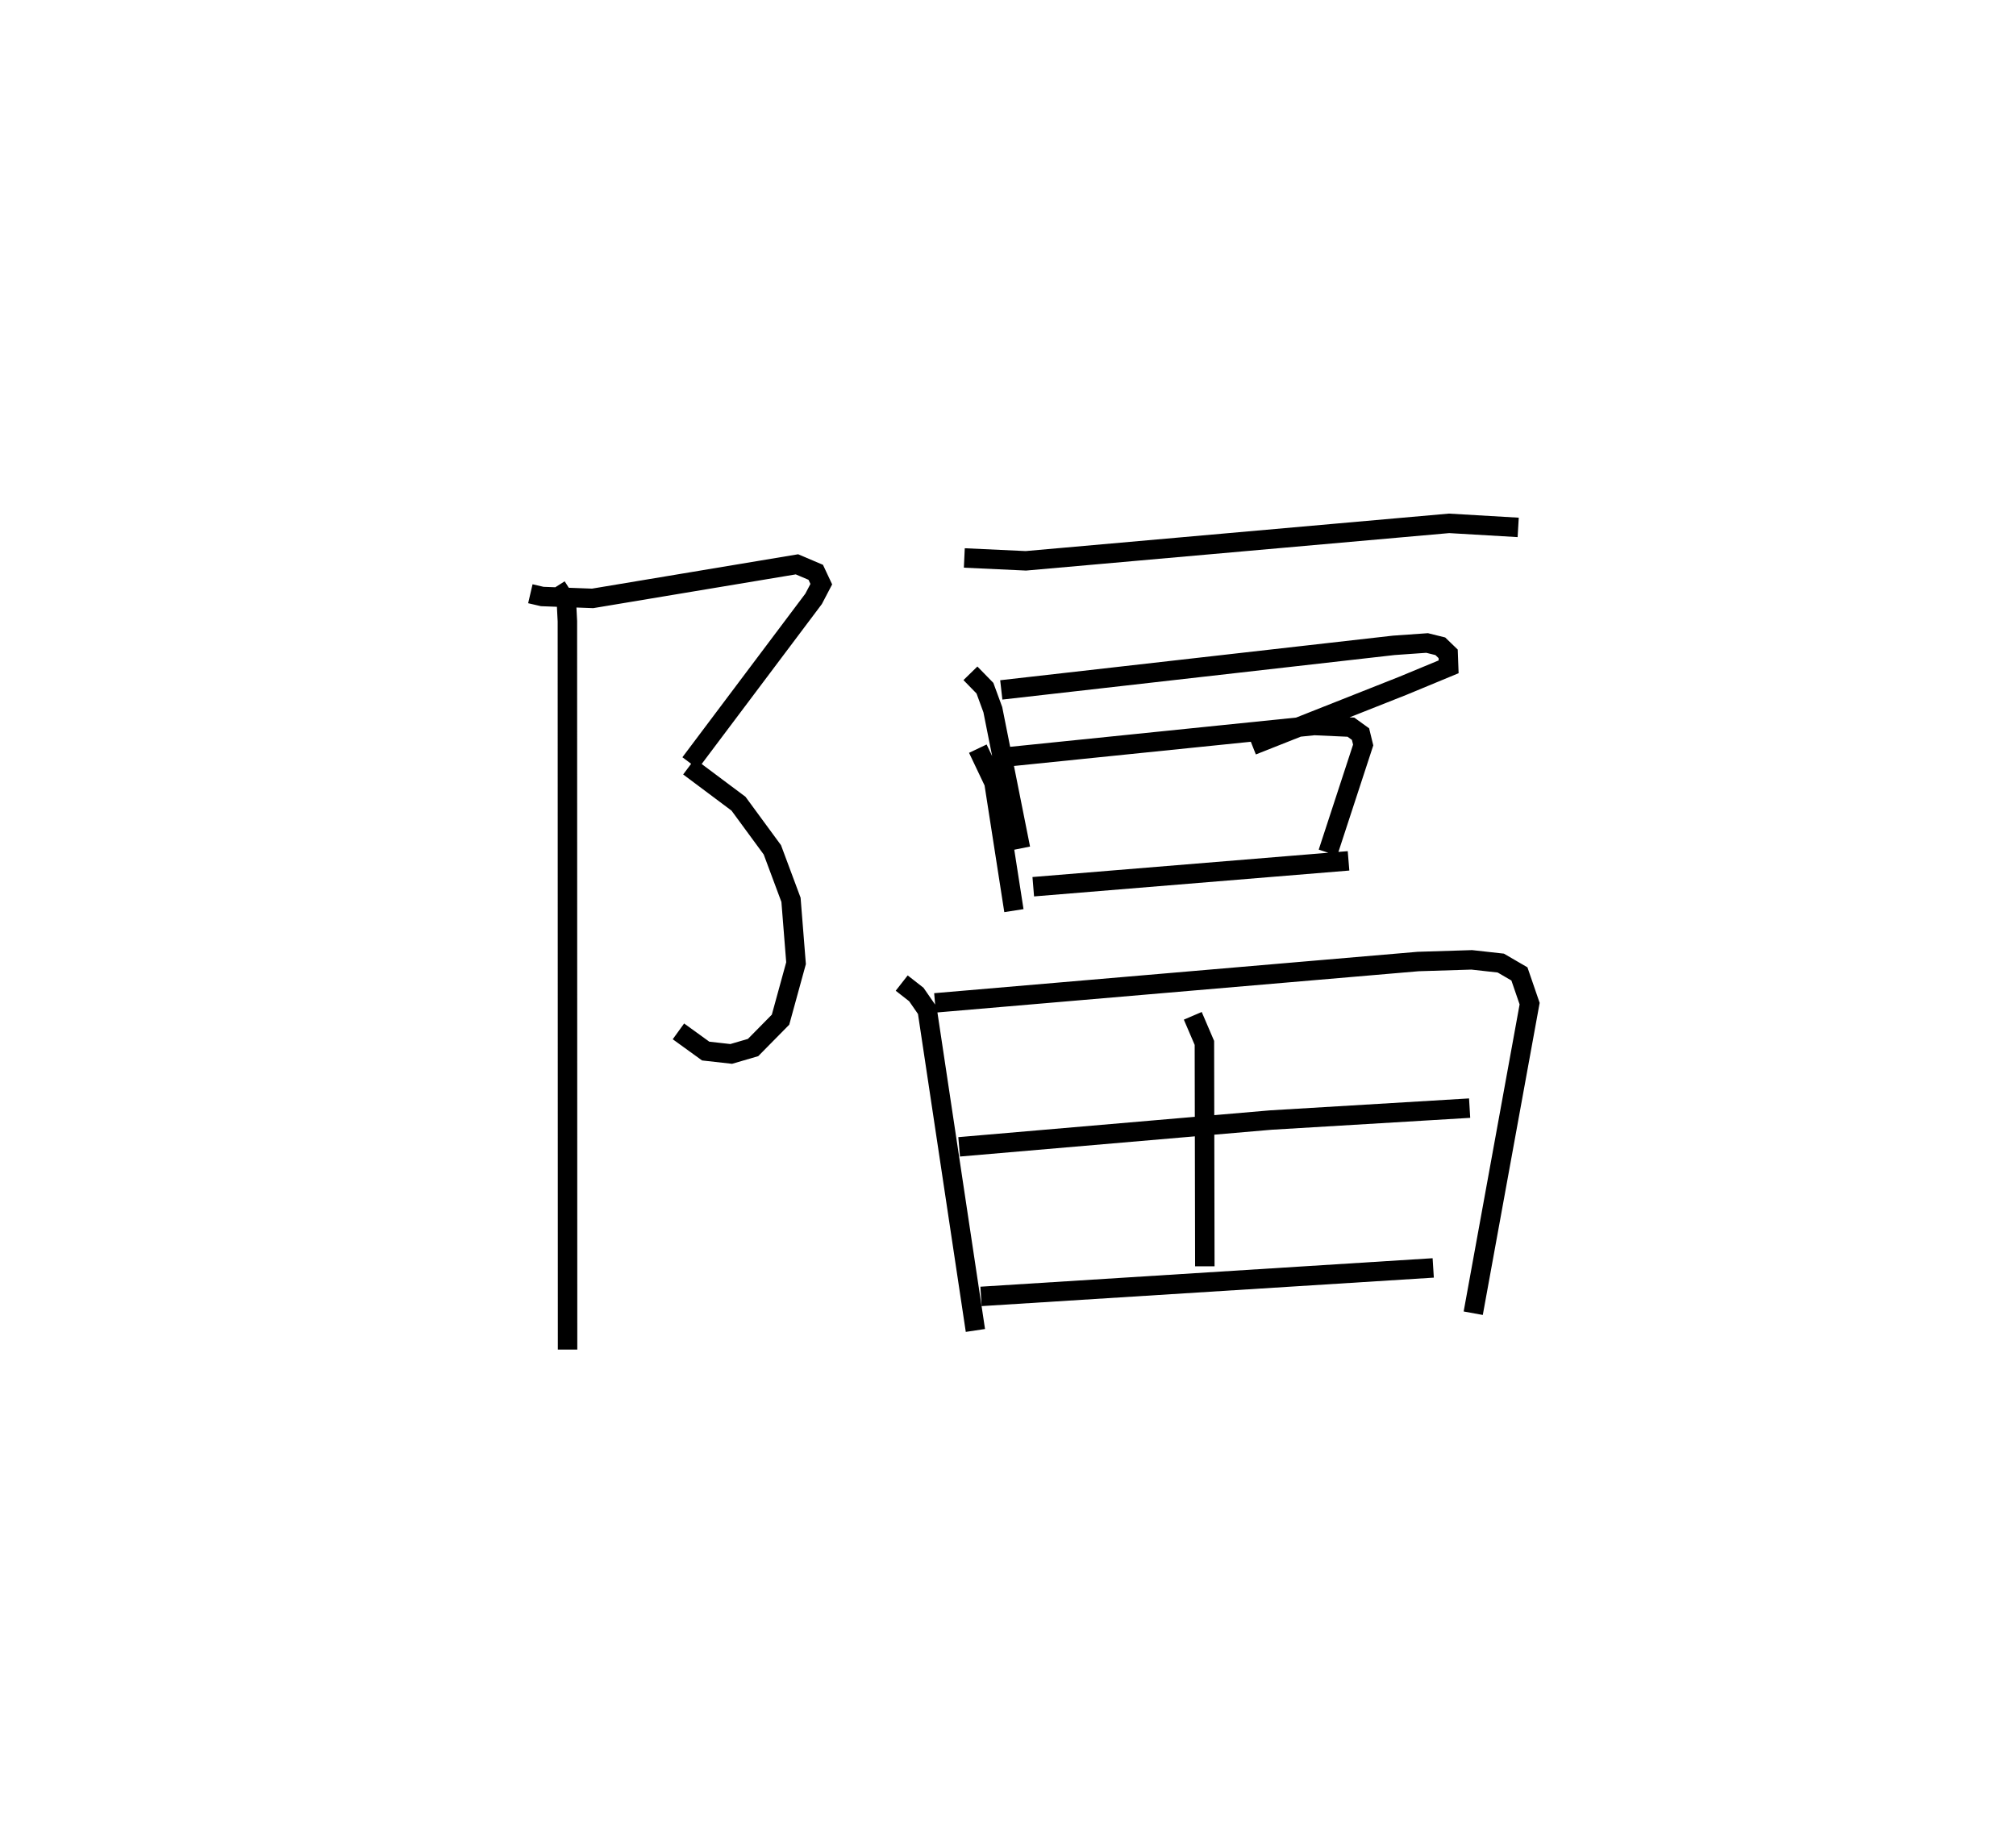 <?xml version="1.0" encoding="utf-8" ?>
<svg baseProfile="full" height="94.37" version="1.1" width="103.618" xmlns="http://www.w3.org/2000/svg" xmlns:ev="http://www.w3.org/2001/xml-events" xmlns:xlink="http://www.w3.org/1999/xlink"><defs /><rect fill="white" height="94.37" width="103.618" x="0" y="0" /><path d="M25,25 m0.0,0.0 m2.259,5.52 l0.61,0.142 2.59,0.097 l10.503,-1.751 0.965,0.41 l0.286,0.609 -0.395,0.755 l-6.344,8.443 m-0.061,0.184 l2.545,1.904 1.74,2.371 l0.958,2.57 0.259,3.257 l-0.797,2.903 -1.411,1.432 l-1.124,0.329 -1.312,-0.147 l-1.401,-1.013 m-6.269,-22.866 l0.512,0.805 0.05,0.979 l0.009,37.438 m20.392,-40.69 l3.163,0.147 21.753,-1.926 l3.552,0.208 m-28.154,7.5 l0.746,0.765 0.405,1.105 l1.423,7.134 m-0.988,-8.151 l20.171,-2.29 1.715,-0.121 l0.679,0.168 0.403,0.389 l0.025,0.667 -2.352,0.975 l-7.741,3.065 m-14.105,0.167 l0.829,1.742 1.025,6.584 m-0.703,-7.866 l16.139,-1.65 1.884,0.085 l0.495,0.357 0.137,0.56 l-1.81,5.533 m-15.147,1.752 l16.204,-1.33 m-22.966,6.283 l0.752,0.588 0.562,0.812 l2.474,16.456 m-2.077,-16.838 l24.83,-2.126 2.758,-0.086 l1.493,0.166 0.957,0.557 l0.525,1.528 -2.899,15.913 m-14.414,-15.287 l0.597,1.393 0.022,11.483 m-12.628,-6.141 l16.017,-1.377 10.221,-0.613 m-25.114,9.678 l23.243,-1.464 " fill="none" stroke="black" stroke-width="1" /></svg>